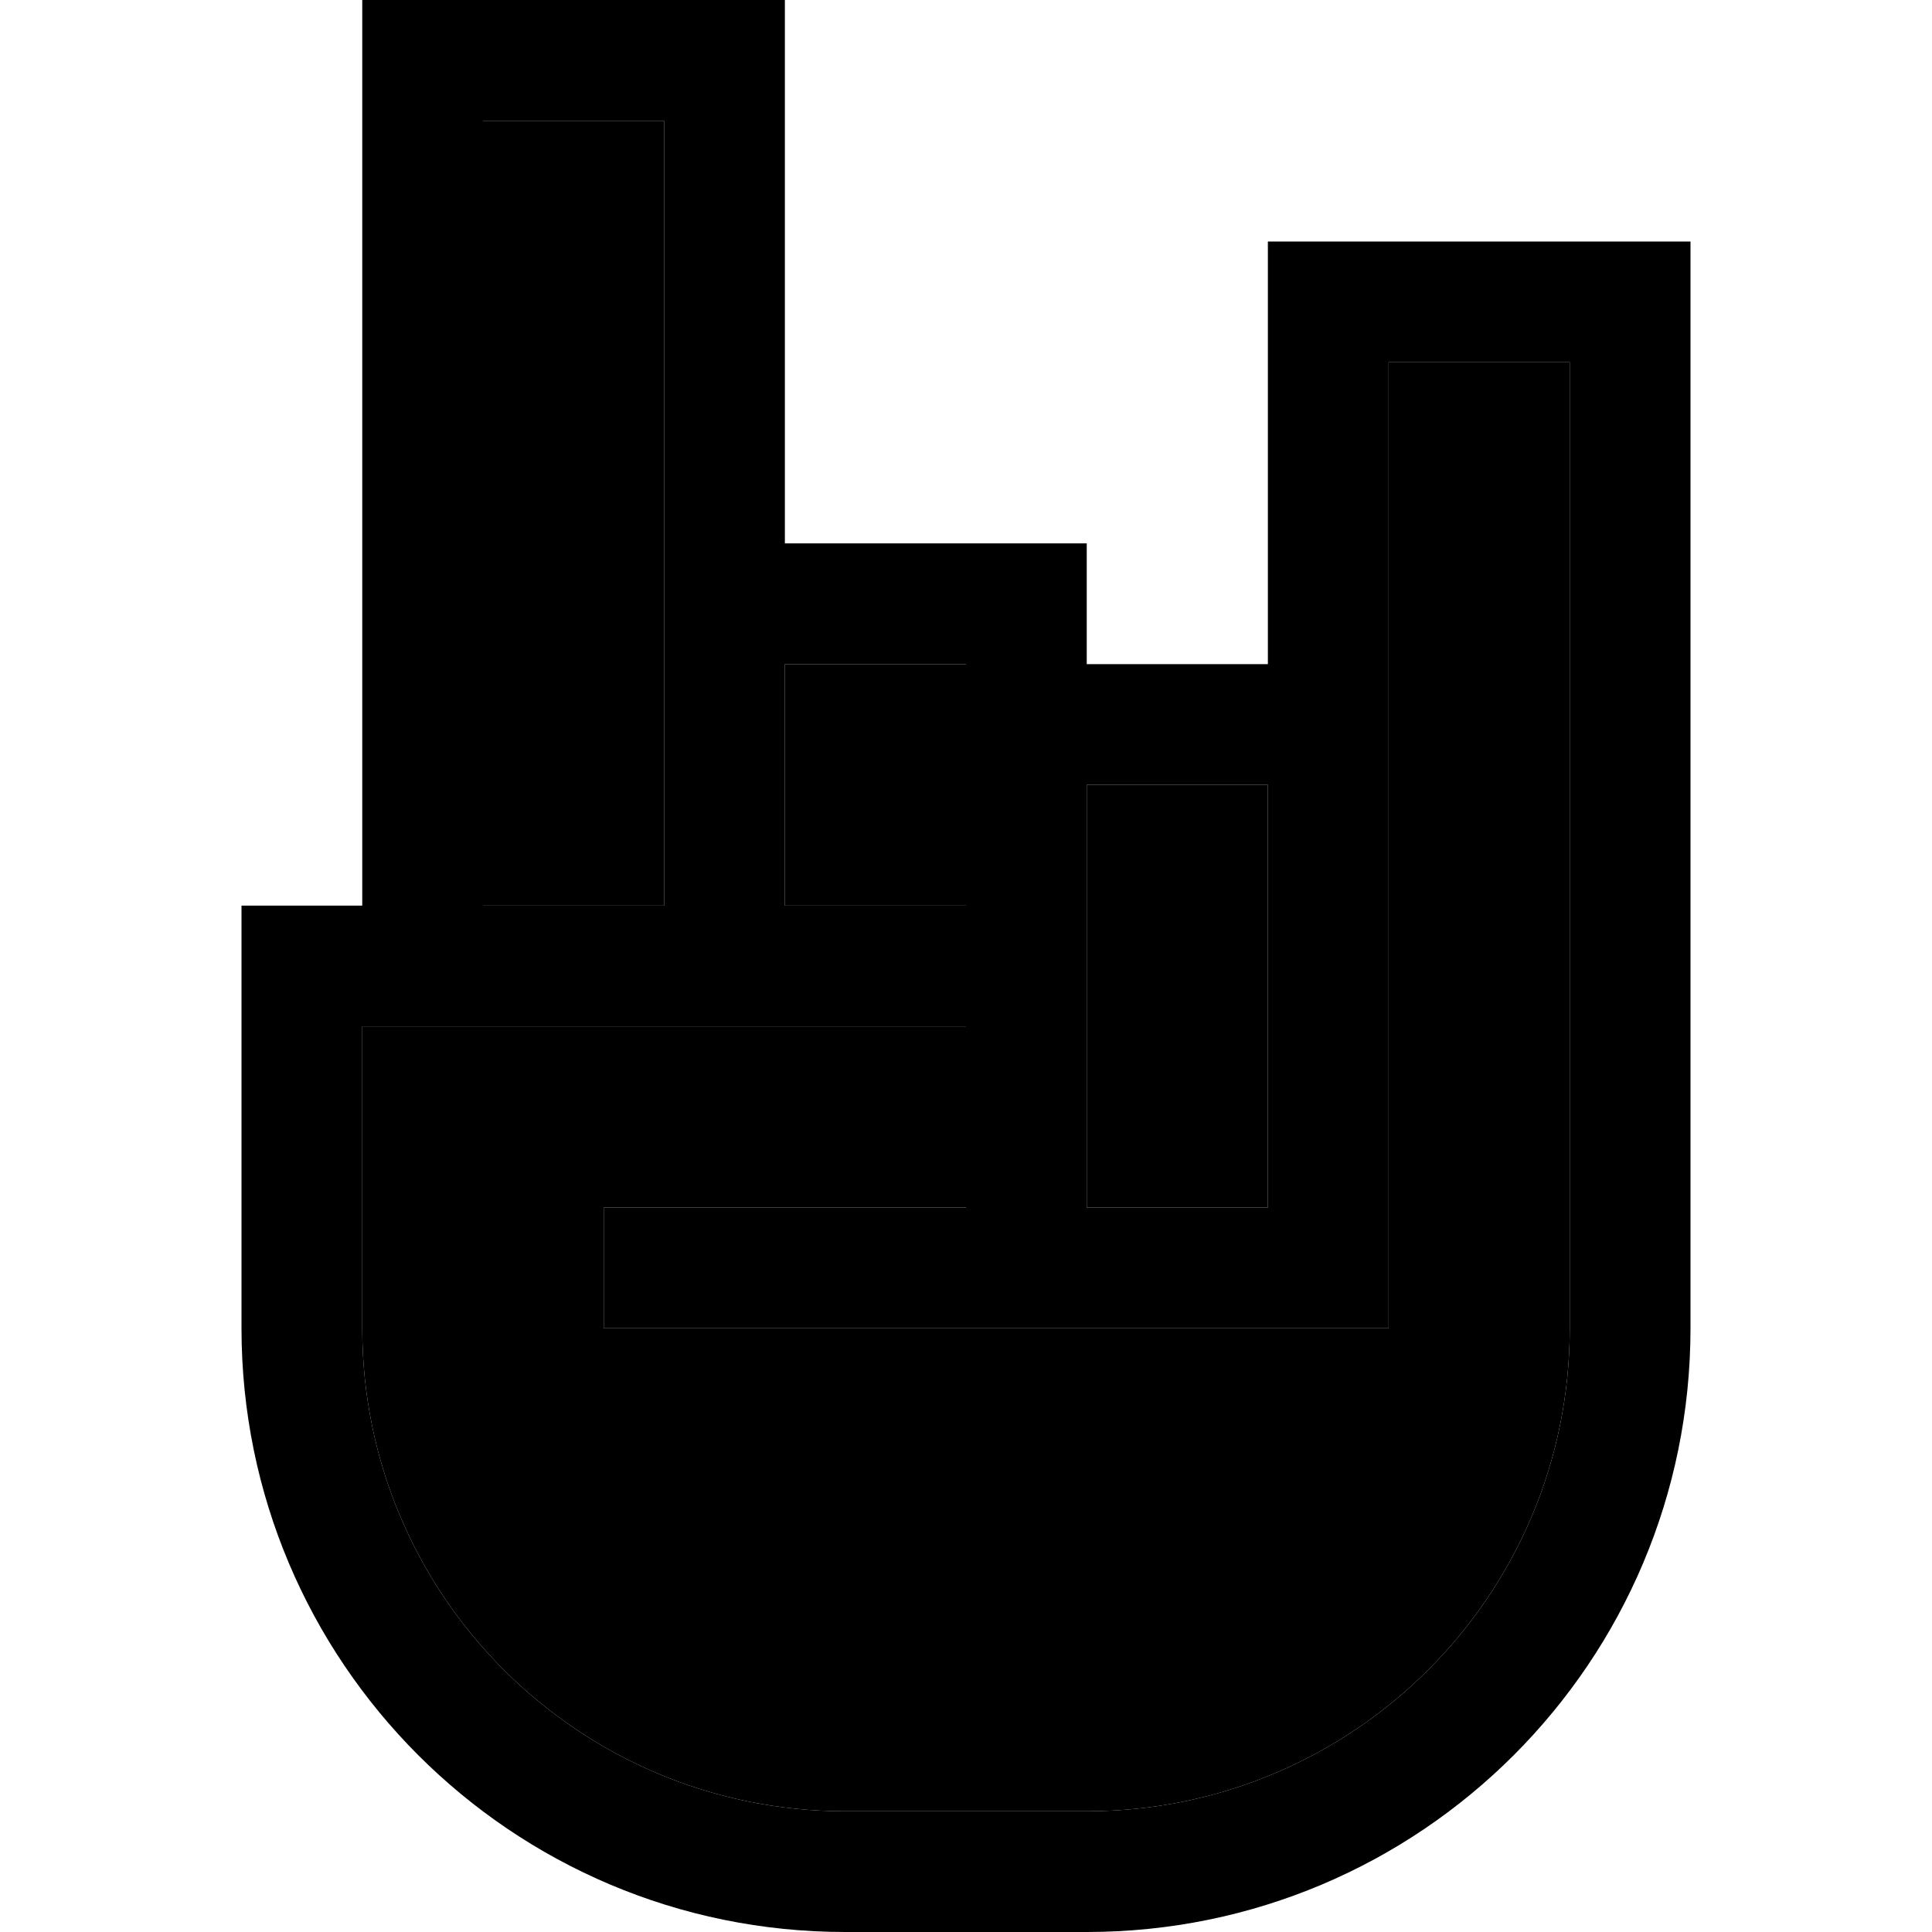 <svg xmlns="http://www.w3.org/2000/svg" width="24" height="24" viewBox="0 0 384 512"><path class="pr-icon-duotone-secondary" d="M32 272l0 80c0 70.7 57.3 128 128 128l64 0c70.7 0 128-57.3 128-128l0-112 0-16 0-128-48 0 0 80 0 16 0 48 0 96 0 16-16 0-64 0-16 0-16 0-80 0-16 0 0-32 16 0 80 0 0-48c-16 0-32 0-48 0c-10.7 0-21.3 0-32 0c-26.7 0-53.3 0-80 0zM64 32l0 208 48 0 0-80 0-16 0-112L64 32zm80 144l0 64 48 0 0-48 0-16-48 0zm80 32l0 32 0 16 0 16 0 48 48 0 0-80 0-32-48 0z"/><path class="pr-icon-duotone-primary" d="M32 0L48 0l80 0 16 0 0 16 0 128 64 0 16 0 0 16 0 16 48 0 0-96 0-16 16 0 80 0 16 0 0 16 0 144 0 16 0 112c0 88.4-71.6 160-160 160l-64 0C71.6 512 0 440.4 0 352l0-96 0-16 16 0 16 0L32 16 32 0zM224 208l0 32 0 16 0 16 0 48 48 0 0-80 0-32-48 0zm-32 64s0 0 0 0l-48 0s0 0 0 0l-32 0s0 0 0 0l-80 0 0 80c0 70.7 57.3 128 128 128l64 0c70.7 0 128-57.3 128-128l0-112 0-16 0-128-48 0 0 80 0 16 0 48 0 96 0 16-16 0-64 0-16 0-16 0-80 0-16 0 0-32 16 0 80 0 0-48zm-80-32l0-80 0-16 0-112L64 32l0 208 48 0zm32 0l48 0 0-48 0-16-48 0 0 64z"/></svg>